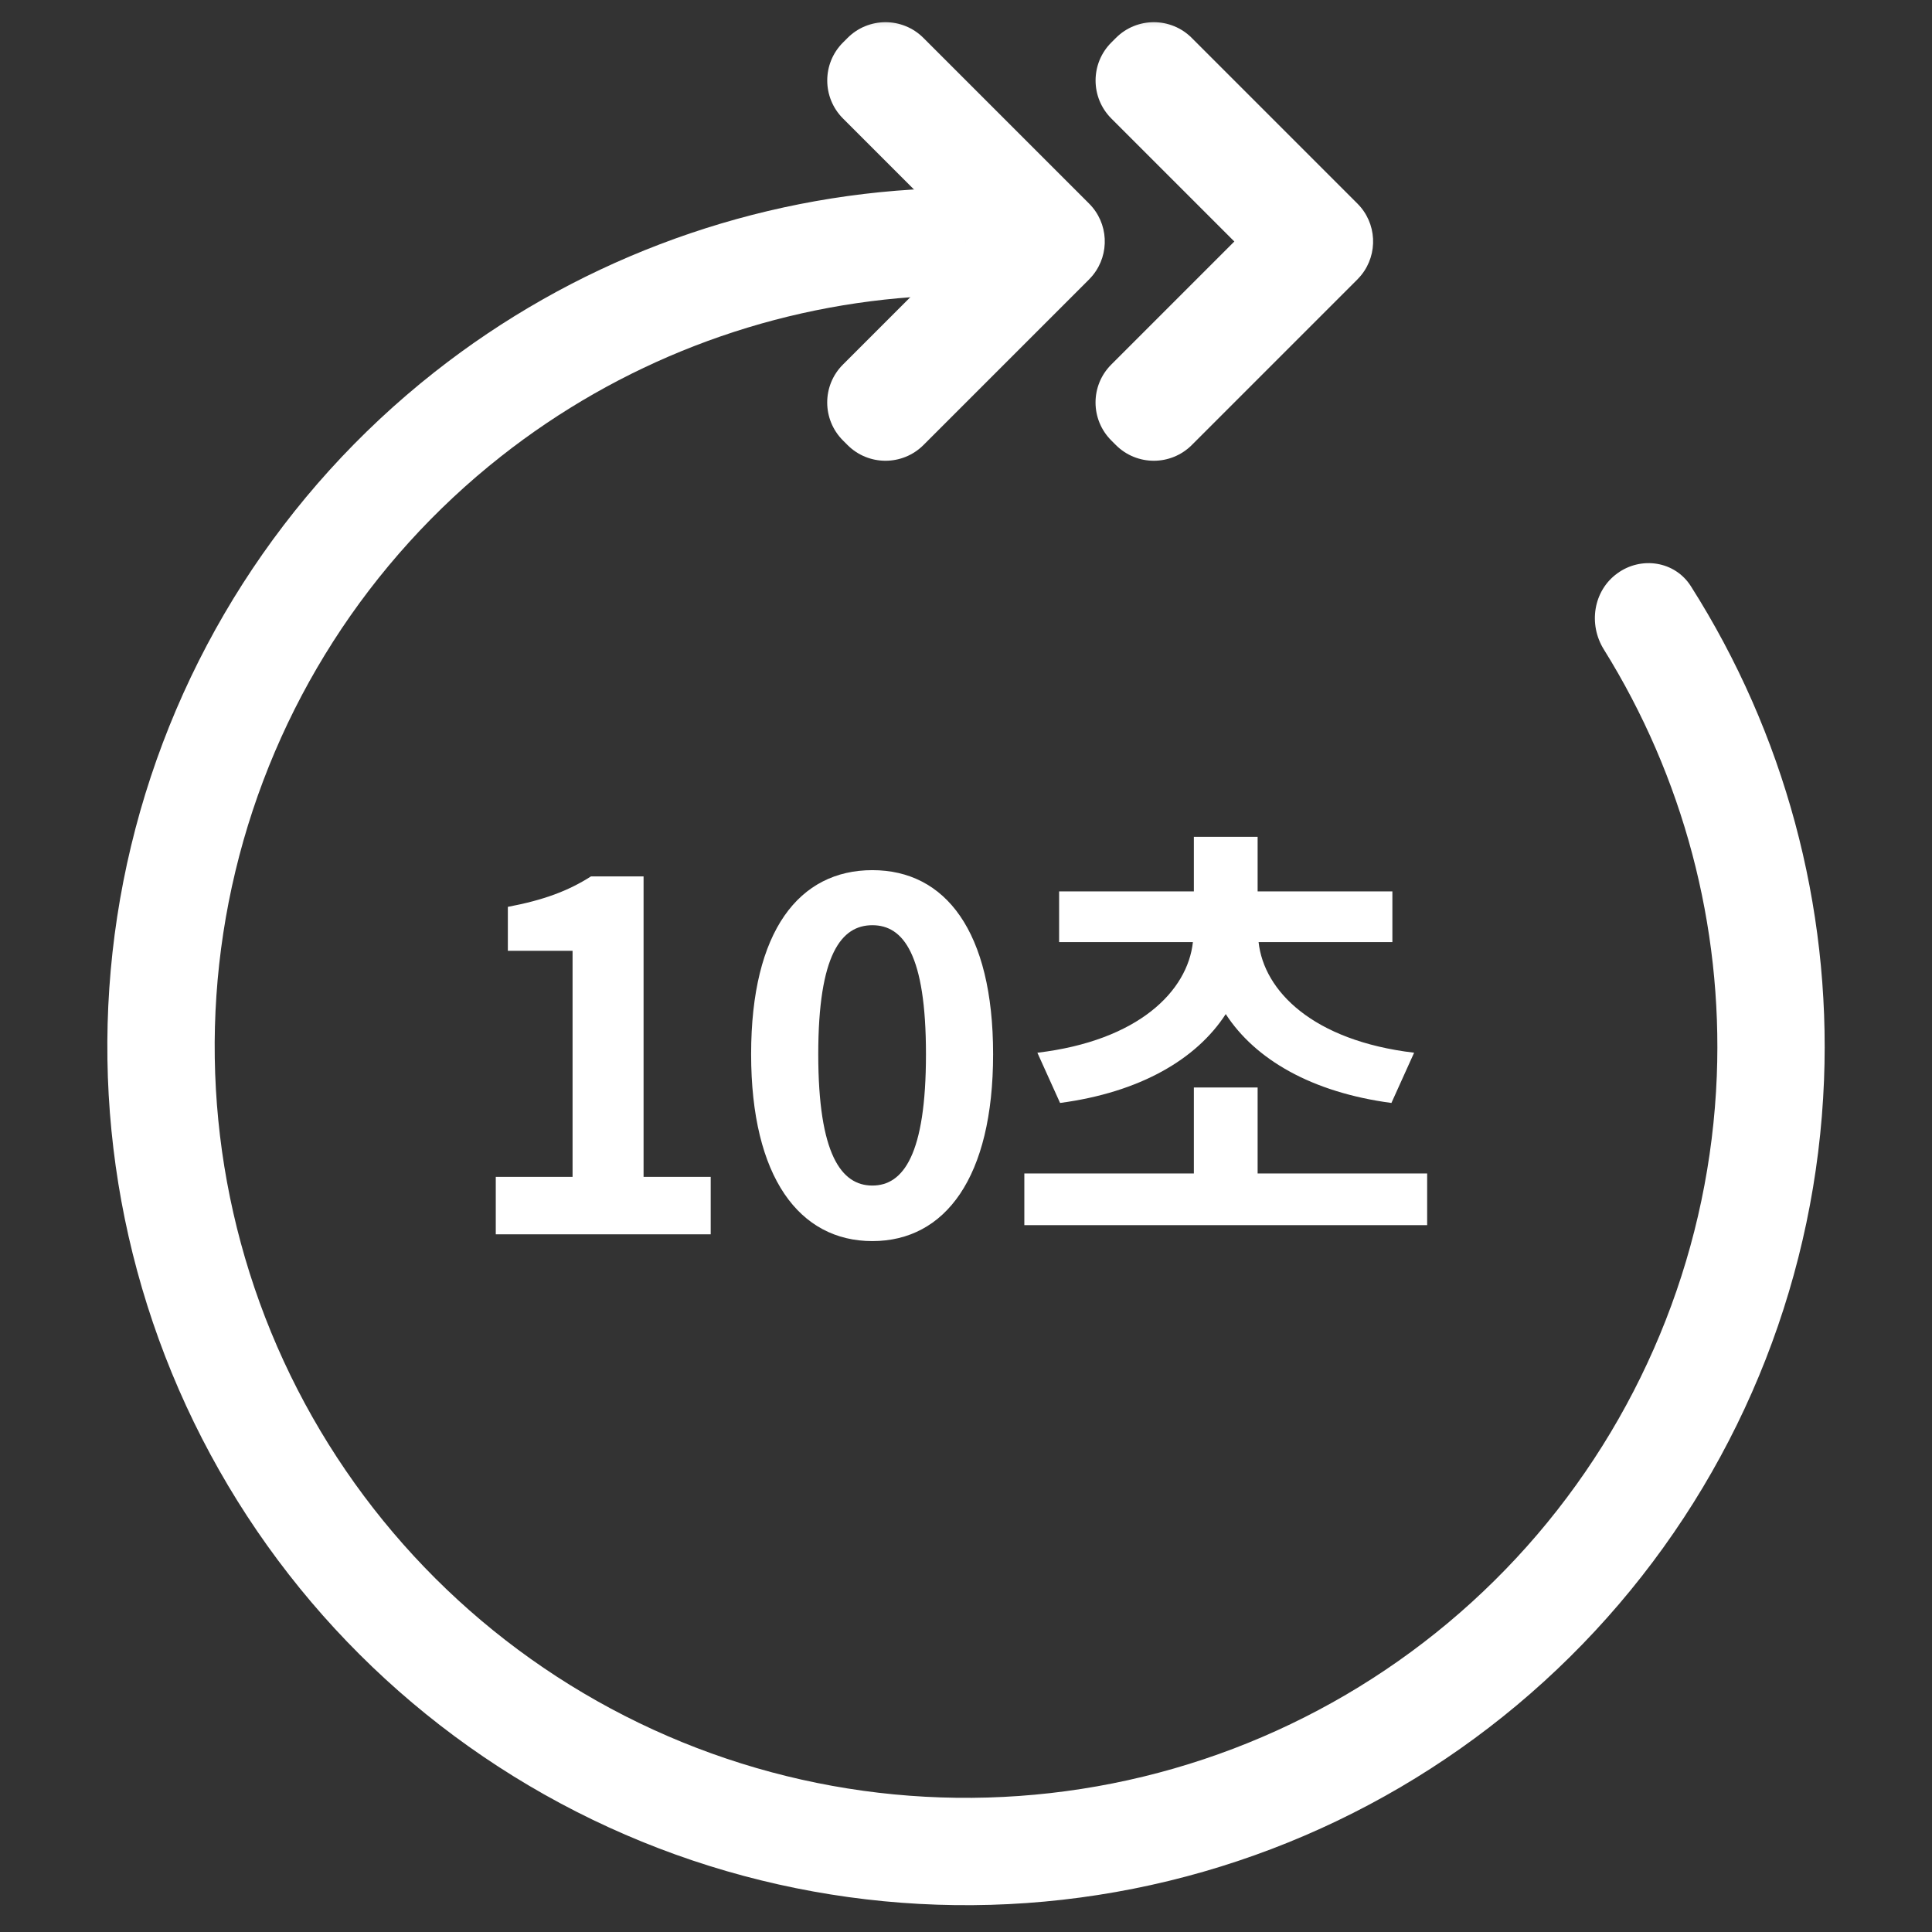 <?xml version="1.0" encoding="UTF-8"?>
<svg width="36px" height="36px" viewBox="0 0 36 36" version="1.1" xmlns="http://www.w3.org/2000/svg" xmlns:xlink="http://www.w3.org/1999/xlink">
    <rect x="0" y="0" width="36" height="36" fill="#333333" stroke="none"/>
    <title>CB9B3483-E626-0B06-DB33-03EA2A73DB02</title>
    <defs>
        <rect id="path-1" x="0" y="0" width="36" height="36"></rect>
    </defs>
    <g id="💎-Components" stroke="none" stroke-width="1" fill="none" fill-rule="evenodd">
        <g id="Icons/Grid" transform="translate(-508, -1625)">
            <g id="etc" transform="translate(62, 1585)">
                <g id="White" transform="translate(122, 0)">
                    <g id="Group-5844" transform="translate(40, 40)">
                        <g id="Icons-/-36-/-ic_forward_white" transform="translate(284, 0)">
                            <mask id="mask-2" fill="white">
                                <use xlink:href="#path-1"></use>
                            </mask>
                            <g id="Icons-/-36-/-ic_forward_white-(Background/Mask)"></g>
                            <path d="M13.243,23 L13.243,21.929 L11.992,21.929 L11.992,16.331 L11.011,16.331 C10.588,16.601 10.129,16.772 9.463,16.898 L9.463,17.717 L10.669,17.717 L10.669,21.929 L9.238,21.929 L9.238,23 L13.243,23 Z M18.505,19.643 C18.505,17.348 17.614,16.214 16.255,16.214 C14.896,16.214 13.996,17.339 13.996,19.643 C13.996,21.938 14.896,23.126 16.255,23.126 C17.614,23.126 18.505,21.938 18.505,19.643 Z M15.247,19.643 C15.247,17.78 15.679,17.24 16.255,17.24 C16.831,17.24 17.254,17.78 17.254,19.643 C17.254,21.515 16.831,22.091 16.255,22.091 C15.679,22.091 15.247,21.515 15.247,19.643 Z M22.84,18.896 C23.389,19.742 24.442,20.354 25.927,20.552 L26.35,19.616 C24.46,19.391 23.551,18.464 23.452,17.555 L25.945,17.555 L25.945,16.61 L23.434,16.61 L23.434,15.593 L22.246,15.593 L22.246,16.61 L19.735,16.61 L19.735,17.555 L22.228,17.555 C22.129,18.464 21.22,19.391 19.33,19.616 L19.753,20.552 C21.238,20.354 22.291,19.742 22.84,18.896 Z M23.434,20.264 L22.246,20.264 L22.246,21.866 L19.087,21.866 L19.087,22.829 L26.593,22.829 L26.593,21.866 L23.434,21.866 L23.434,20.264 Z" id="10초" fill="#FFFFFF" mask="url(#mask-2)"></path>
                            <path d="M33.983,20.514 C33.781,23.752 32.598,26.86 30.58,29.42 C28.355,32.243 25.244,34.234 21.75,35.073 C18.255,35.912 14.58,35.55 11.316,34.045 C8.052,32.54 5.39,29.981 3.759,26.779 C2.127,23.576 1.621,19.918 2.322,16.393 C3.023,12.868 4.891,9.682 7.624,7.348 C10.356,5.014 13.795,3.668 17.387,3.527 C20.644,3.399 23.854,4.269 26.592,6.008 C27.059,6.304 27.156,6.933 26.831,7.379 L26.831,7.379 C26.507,7.826 25.883,7.922 25.414,7.63 C23.042,6.153 20.273,5.415 17.465,5.525 C14.323,5.649 11.314,6.827 8.922,8.869 C6.531,10.911 4.897,13.699 4.284,16.783 C3.67,19.868 4.113,23.069 5.541,25.871 C6.968,28.672 9.298,30.912 12.153,32.229 C15.009,33.545 18.225,33.862 21.283,33.128 C24.341,32.394 27.062,30.652 29.009,28.182 C30.749,25.975 31.78,23.302 31.979,20.514 C32.018,19.963 32.462,19.515 33.015,19.515 L33.015,19.515 C33.567,19.515 34.018,19.963 33.983,20.514 Z" id="Ellipse-1047" fill="#FFFFFF" fill-rule="nonzero" mask="url(#mask-2)" transform="translate(18, 19.515) scale(-1, 1) rotate(-90) translate(-18, -19.515) "></path>
                            <path d="M15.793,8.293 L15.707,8.207 C15.316,7.816 15.316,7.183 15.707,6.793 L18,4.5 L15.707,2.207 C15.317,1.816 15.317,1.183 15.707,0.793 L15.793,0.707 C16.183,0.316 16.817,0.316 17.207,0.707 L20.293,3.793 C20.657,4.156 20.682,4.731 20.367,5.124 C20.344,5.152 20.319,5.18 20.293,5.207 L17.207,8.293 C16.816,8.683 16.183,8.683 15.793,8.293 Z" id="Union" fill="#FFFFFF" fill-rule="nonzero" mask="url(#mask-2)"></path>
                            <path d="M20.793,8.293 L20.707,8.207 C20.316,7.816 20.316,7.183 20.707,6.793 L23,4.5 L20.707,2.207 C20.317,1.816 20.317,1.183 20.707,0.793 L20.793,0.707 C21.183,0.316 21.817,0.316 22.207,0.707 L25.293,3.793 C25.657,4.156 25.682,4.731 25.367,5.124 C25.344,5.152 25.319,5.18 25.293,5.207 L22.207,8.293 C21.816,8.683 21.183,8.683 20.793,8.293 Z" id="Union" fill="#FFFFFF" fill-rule="nonzero" mask="url(#mask-2)"></path>
                        </g>
                    </g>
                </g>
            </g>
        </g>
    </g>
</svg>